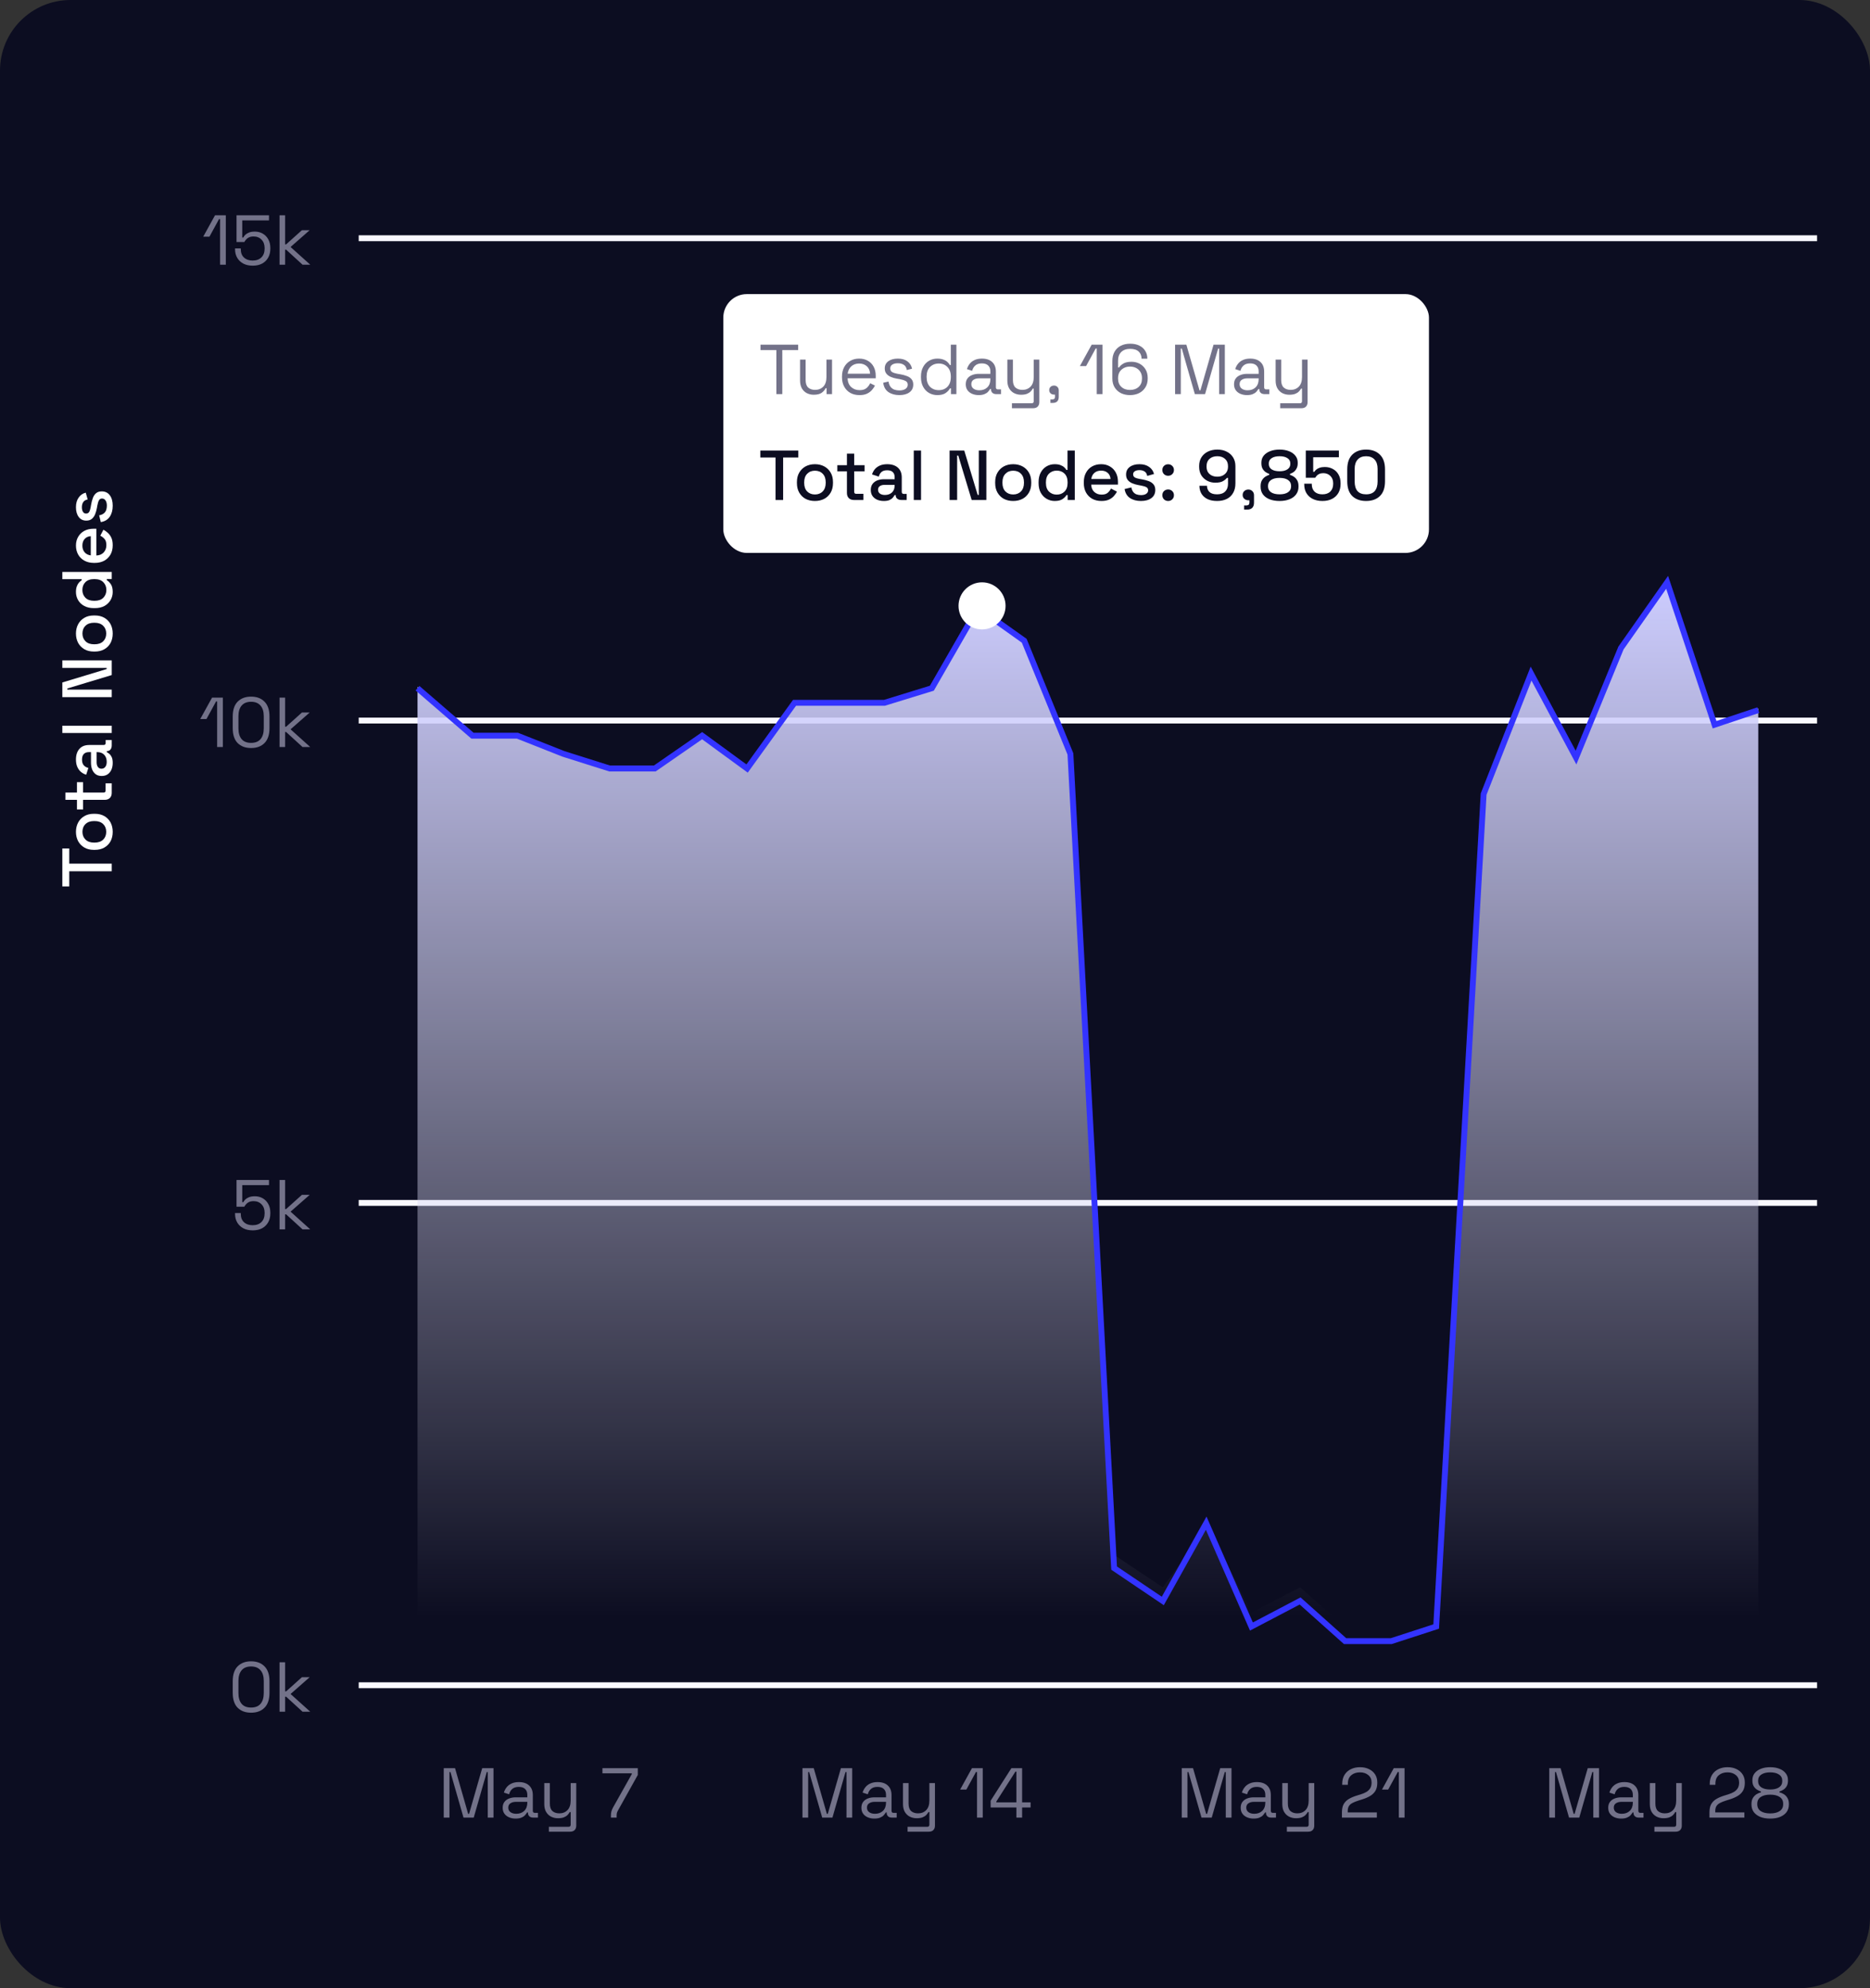 <svg width="318" height="338" viewBox="0 0 318 338" fill="none" xmlns="http://www.w3.org/2000/svg">
<rect x="0" y="0" width="318" height="338" fill="#333333" stroke="none"/>
<rect width="318" height="338" rx="12" fill="#0C0D21"/>
<path d="M37.428 45V37.248H37.248L35.616 40.236H34.56L36.564 36.6H38.4V45H37.428ZM42.983 45.168C42.367 45.168 41.835 45.052 41.387 44.82C40.939 44.58 40.591 44.252 40.343 43.836C40.095 43.412 39.971 42.924 39.971 42.372V42.228H40.943V42.336C40.943 42.968 41.127 43.452 41.495 43.788C41.863 44.124 42.351 44.292 42.959 44.292C43.599 44.292 44.099 44.112 44.459 43.752C44.819 43.392 44.999 42.9 44.999 42.276V42.168C44.999 41.568 44.823 41.092 44.471 40.74C44.127 40.38 43.679 40.2 43.127 40.2C42.807 40.2 42.543 40.252 42.335 40.356C42.127 40.452 41.963 40.576 41.843 40.728C41.723 40.872 41.623 41.012 41.543 41.148H40.223V36.6H45.743V37.476H41.195V40.38H41.363C41.451 40.22 41.571 40.064 41.723 39.912C41.883 39.76 42.095 39.632 42.359 39.528C42.623 39.424 42.951 39.372 43.343 39.372C43.831 39.372 44.271 39.484 44.663 39.708C45.063 39.932 45.379 40.252 45.611 40.668C45.851 41.084 45.971 41.58 45.971 42.156V42.288C45.971 42.856 45.851 43.356 45.611 43.788C45.371 44.22 45.027 44.56 44.579 44.808C44.131 45.048 43.599 45.168 42.983 45.168ZM47.539 45V36.6H48.487V41.544H48.655L51.343 39.132H52.663L49.411 41.988L52.759 45H51.451L48.655 42.444H48.487V45H47.539Z" fill="#737289"/>
<line x1="61" y1="40.5" x2="309" y2="40.5" stroke="#F9F8FF"/>
<path d="M36.924 127V119.248H36.744L35.112 122.236H34.056L36.06 118.6H37.896V127H36.924ZM42.696 127.168C41.743 127.168 40.983 126.888 40.416 126.328C39.855 125.76 39.575 124.912 39.575 123.784V121.816C39.575 120.696 39.855 119.852 40.416 119.284C40.983 118.716 41.743 118.432 42.696 118.432C43.656 118.432 44.416 118.716 44.975 119.284C45.544 119.852 45.828 120.696 45.828 121.816V123.784C45.828 124.912 45.544 125.76 44.975 126.328C44.416 126.888 43.656 127.168 42.696 127.168ZM42.696 126.292C43.416 126.292 43.956 126.076 44.316 125.644C44.675 125.212 44.855 124.608 44.855 123.832V121.756C44.855 120.98 44.672 120.38 44.303 119.956C43.935 119.524 43.4 119.308 42.696 119.308C41.992 119.308 41.456 119.524 41.087 119.956C40.727 120.388 40.547 120.988 40.547 121.756V123.832C40.547 124.616 40.727 125.224 41.087 125.656C41.447 126.08 41.983 126.292 42.696 126.292ZM47.539 127V118.6H48.487V123.544H48.655L51.343 121.132H52.663L49.411 123.988L52.759 127H51.451L48.655 124.444H48.487V127H47.539Z" fill="#737289"/>
<line x1="61" y1="122.5" x2="309" y2="122.5" stroke="#F9F8FF"/>
<path d="M42.983 209.168C42.367 209.168 41.835 209.052 41.387 208.82C40.939 208.58 40.591 208.252 40.343 207.836C40.095 207.412 39.971 206.924 39.971 206.372V206.228H40.943V206.336C40.943 206.968 41.127 207.452 41.495 207.788C41.863 208.124 42.351 208.292 42.959 208.292C43.599 208.292 44.099 208.112 44.459 207.752C44.819 207.392 44.999 206.9 44.999 206.276V206.168C44.999 205.568 44.823 205.092 44.471 204.74C44.127 204.38 43.679 204.2 43.127 204.2C42.807 204.2 42.543 204.252 42.335 204.356C42.127 204.452 41.963 204.576 41.843 204.728C41.723 204.872 41.623 205.012 41.543 205.148H40.223V200.6H45.743V201.476H41.195V204.38H41.363C41.451 204.22 41.571 204.064 41.723 203.912C41.883 203.76 42.095 203.632 42.359 203.528C42.623 203.424 42.951 203.372 43.343 203.372C43.831 203.372 44.271 203.484 44.663 203.708C45.063 203.932 45.379 204.252 45.611 204.668C45.851 205.084 45.971 205.58 45.971 206.156V206.288C45.971 206.856 45.851 207.356 45.611 207.788C45.371 208.22 45.027 208.56 44.579 208.808C44.131 209.048 43.599 209.168 42.983 209.168ZM47.539 209V200.6H48.487V205.544H48.655L51.343 203.132H52.663L49.411 205.988L52.759 209H51.451L48.655 206.444H48.487V209H47.539Z" fill="#737289"/>
<line x1="61" y1="204.5" x2="309" y2="204.5" stroke="#F9F8FF"/>
<path d="M42.696 291.168C41.743 291.168 40.983 290.888 40.416 290.328C39.855 289.76 39.575 288.912 39.575 287.784V285.816C39.575 284.696 39.855 283.852 40.416 283.284C40.983 282.716 41.743 282.432 42.696 282.432C43.656 282.432 44.416 282.716 44.975 283.284C45.544 283.852 45.828 284.696 45.828 285.816V287.784C45.828 288.912 45.544 289.76 44.975 290.328C44.416 290.888 43.656 291.168 42.696 291.168ZM42.696 290.292C43.416 290.292 43.956 290.076 44.316 289.644C44.675 289.212 44.855 288.608 44.855 287.832V285.756C44.855 284.98 44.672 284.38 44.303 283.956C43.935 283.524 43.4 283.308 42.696 283.308C41.992 283.308 41.456 283.524 41.087 283.956C40.727 284.388 40.547 284.988 40.547 285.756V287.832C40.547 288.616 40.727 289.224 41.087 289.656C41.447 290.08 41.983 290.292 42.696 290.292ZM47.539 291V282.6H48.487V287.544H48.655L51.343 285.132H52.663L49.411 287.988L52.759 291H51.451L48.655 288.444H48.487V291H47.539Z" fill="#737289"/>
<line x1="61" y1="286.5" x2="309" y2="286.5" stroke="#F9F8FF"/>
<path d="M75.46 309V300.6H77.38L79.612 308.364H79.768L82 300.6H83.92V309H82.948V301.26H82.78L80.56 309H78.82L76.6 301.26H76.432V309H75.46ZM87.679 309.168C87.271 309.168 86.899 309.096 86.563 308.952C86.227 308.808 85.963 308.6 85.771 308.328C85.579 308.056 85.483 307.724 85.483 307.332C85.483 306.932 85.579 306.604 85.771 306.348C85.963 306.084 86.227 305.888 86.563 305.76C86.899 305.624 87.275 305.556 87.691 305.556H89.671V305.124C89.671 304.708 89.547 304.38 89.299 304.14C89.059 303.9 88.699 303.78 88.219 303.78C87.747 303.78 87.379 303.896 87.115 304.128C86.851 304.352 86.671 304.656 86.575 305.04L85.687 304.752C85.783 304.424 85.935 304.128 86.143 303.864C86.351 303.592 86.627 303.376 86.971 303.216C87.323 303.048 87.743 302.964 88.231 302.964C88.983 302.964 89.567 303.16 89.983 303.552C90.399 303.936 90.607 304.48 90.607 305.184V307.836C90.607 308.076 90.719 308.196 90.943 308.196H91.483V309H90.655C90.391 309 90.179 308.928 90.019 308.784C89.859 308.632 89.779 308.432 89.779 308.184V308.124H89.635C89.547 308.276 89.427 308.436 89.275 308.604C89.131 308.764 88.931 308.896 88.675 309C88.419 309.112 88.087 309.168 87.679 309.168ZM87.787 308.352C88.347 308.352 88.799 308.188 89.143 307.86C89.495 307.524 89.671 307.056 89.671 306.456V306.324H87.727C87.351 306.324 87.039 306.408 86.791 306.576C86.551 306.736 86.431 306.98 86.431 307.308C86.431 307.636 86.555 307.892 86.803 308.076C87.059 308.26 87.387 308.352 87.787 308.352ZM93.337 311.4V310.56H96.697C96.929 310.56 97.045 310.44 97.045 310.2V308.064H96.877C96.797 308.232 96.673 308.4 96.505 308.568C96.345 308.728 96.133 308.86 95.869 308.964C95.605 309.06 95.273 309.108 94.873 309.108C94.449 309.108 94.057 309.016 93.697 308.832C93.345 308.648 93.065 308.376 92.857 308.016C92.657 307.656 92.557 307.216 92.557 306.696V303.132H93.505V306.624C93.505 307.2 93.649 307.62 93.937 307.884C94.233 308.148 94.629 308.28 95.125 308.28C95.685 308.28 96.145 308.096 96.505 307.728C96.865 307.36 97.045 306.812 97.045 306.084V303.132H97.993V310.368C97.993 310.688 97.901 310.94 97.717 311.124C97.541 311.308 97.281 311.4 96.937 311.4H93.337ZM103.887 309V308.7C103.887 308.42 103.911 308.184 103.959 307.992C104.007 307.8 104.099 307.572 104.235 307.308L107.439 301.608V301.476H102.447V300.6H108.459V301.752L105.111 307.752C105.015 307.92 104.947 308.072 104.907 308.208C104.875 308.344 104.859 308.516 104.859 308.724V309H103.887Z" fill="#737289"/>
<path d="M136.46 309V300.6H138.38L140.612 308.364H140.768L143 300.6H144.92V309H143.948V301.26H143.78L141.56 309H139.82L137.6 301.26H137.432V309H136.46ZM148.679 309.168C148.271 309.168 147.899 309.096 147.563 308.952C147.227 308.808 146.963 308.6 146.771 308.328C146.579 308.056 146.483 307.724 146.483 307.332C146.483 306.932 146.579 306.604 146.771 306.348C146.963 306.084 147.227 305.888 147.563 305.76C147.899 305.624 148.275 305.556 148.691 305.556H150.671V305.124C150.671 304.708 150.547 304.38 150.299 304.14C150.059 303.9 149.699 303.78 149.219 303.78C148.747 303.78 148.379 303.896 148.115 304.128C147.851 304.352 147.671 304.656 147.575 305.04L146.687 304.752C146.783 304.424 146.935 304.128 147.143 303.864C147.351 303.592 147.627 303.376 147.971 303.216C148.323 303.048 148.743 302.964 149.231 302.964C149.983 302.964 150.567 303.16 150.983 303.552C151.399 303.936 151.607 304.48 151.607 305.184V307.836C151.607 308.076 151.719 308.196 151.943 308.196H152.483V309H151.655C151.391 309 151.179 308.928 151.019 308.784C150.859 308.632 150.779 308.432 150.779 308.184V308.124H150.635C150.547 308.276 150.427 308.436 150.275 308.604C150.131 308.764 149.931 308.896 149.675 309C149.419 309.112 149.087 309.168 148.679 309.168ZM148.787 308.352C149.347 308.352 149.799 308.188 150.143 307.86C150.495 307.524 150.671 307.056 150.671 306.456V306.324H148.727C148.351 306.324 148.039 306.408 147.791 306.576C147.551 306.736 147.431 306.98 147.431 307.308C147.431 307.636 147.555 307.892 147.803 308.076C148.059 308.26 148.387 308.352 148.787 308.352ZM154.337 311.4V310.56H157.697C157.929 310.56 158.045 310.44 158.045 310.2V308.064H157.877C157.797 308.232 157.673 308.4 157.505 308.568C157.345 308.728 157.133 308.86 156.869 308.964C156.605 309.06 156.273 309.108 155.873 309.108C155.449 309.108 155.057 309.016 154.697 308.832C154.345 308.648 154.065 308.376 153.857 308.016C153.657 307.656 153.557 307.216 153.557 306.696V303.132H154.505V306.624C154.505 307.2 154.649 307.62 154.937 307.884C155.233 308.148 155.629 308.28 156.125 308.28C156.685 308.28 157.145 308.096 157.505 307.728C157.865 307.36 158.045 306.812 158.045 306.084V303.132H158.993V310.368C158.993 310.688 158.901 310.94 158.717 311.124C158.541 311.308 158.281 311.4 157.937 311.4H154.337ZM166.146 309V301.248H165.967L164.335 304.236H163.279L165.283 300.6H167.119V309H166.146ZM172.842 309V307.284H168.462V306.132L171.99 300.6H173.814V306.408H175.254V307.284H173.814V309H172.842ZM169.434 306.408H172.842V301.188H172.674L169.434 306.264V306.408Z" fill="#737289"/>
<path d="M200.96 309V300.6H202.88L205.112 308.364H205.268L207.5 300.6H209.42V309H208.448V301.26H208.28L206.06 309H204.32L202.1 301.26H201.932V309H200.96ZM213.179 309.168C212.771 309.168 212.399 309.096 212.063 308.952C211.727 308.808 211.463 308.6 211.271 308.328C211.079 308.056 210.983 307.724 210.983 307.332C210.983 306.932 211.079 306.604 211.271 306.348C211.463 306.084 211.727 305.888 212.063 305.76C212.399 305.624 212.775 305.556 213.191 305.556H215.171V305.124C215.171 304.708 215.047 304.38 214.799 304.14C214.559 303.9 214.199 303.78 213.719 303.78C213.247 303.78 212.879 303.896 212.615 304.128C212.351 304.352 212.171 304.656 212.075 305.04L211.187 304.752C211.283 304.424 211.435 304.128 211.643 303.864C211.851 303.592 212.127 303.376 212.471 303.216C212.823 303.048 213.243 302.964 213.731 302.964C214.483 302.964 215.067 303.16 215.483 303.552C215.899 303.936 216.107 304.48 216.107 305.184V307.836C216.107 308.076 216.219 308.196 216.443 308.196H216.983V309H216.155C215.891 309 215.679 308.928 215.519 308.784C215.359 308.632 215.279 308.432 215.279 308.184V308.124H215.135C215.047 308.276 214.927 308.436 214.775 308.604C214.631 308.764 214.431 308.896 214.175 309C213.919 309.112 213.587 309.168 213.179 309.168ZM213.287 308.352C213.847 308.352 214.299 308.188 214.643 307.86C214.995 307.524 215.171 307.056 215.171 306.456V306.324H213.227C212.851 306.324 212.539 306.408 212.291 306.576C212.051 306.736 211.931 306.98 211.931 307.308C211.931 307.636 212.055 307.892 212.303 308.076C212.559 308.26 212.887 308.352 213.287 308.352ZM218.837 311.4V310.56H222.197C222.429 310.56 222.545 310.44 222.545 310.2V308.064H222.377C222.297 308.232 222.173 308.4 222.005 308.568C221.845 308.728 221.633 308.86 221.369 308.964C221.105 309.06 220.773 309.108 220.373 309.108C219.949 309.108 219.557 309.016 219.197 308.832C218.845 308.648 218.565 308.376 218.357 308.016C218.157 307.656 218.057 307.216 218.057 306.696V303.132H219.005V306.624C219.005 307.2 219.149 307.62 219.437 307.884C219.733 308.148 220.129 308.28 220.625 308.28C221.185 308.28 221.645 308.096 222.005 307.728C222.365 307.36 222.545 306.812 222.545 306.084V303.132H223.493V310.368C223.493 310.688 223.401 310.94 223.217 311.124C223.041 311.308 222.781 311.4 222.437 311.4H218.837ZM228.199 309V308.124C228.199 307.524 228.303 307.044 228.511 306.684C228.727 306.324 229.023 306.036 229.399 305.82C229.783 305.596 230.239 305.404 230.767 305.244L231.427 305.04C231.787 304.928 232.103 304.792 232.375 304.632C232.647 304.464 232.859 304.256 233.011 304.008C233.163 303.752 233.239 303.44 233.239 303.072V303.024C233.239 302.496 233.055 302.08 232.687 301.776C232.319 301.464 231.847 301.308 231.271 301.308C230.663 301.308 230.167 301.472 229.783 301.8C229.399 302.12 229.207 302.608 229.207 303.264V303.432H228.247V303.276C228.247 302.668 228.379 302.152 228.643 301.728C228.907 301.304 229.267 300.984 229.723 300.768C230.179 300.544 230.695 300.432 231.271 300.432C231.847 300.432 232.355 300.54 232.795 300.756C233.243 300.972 233.591 301.272 233.839 301.656C234.087 302.04 234.211 302.488 234.211 303V303.108C234.211 303.652 234.103 304.104 233.887 304.464C233.671 304.816 233.371 305.104 232.987 305.328C232.611 305.552 232.167 305.744 231.655 305.904L231.007 306.108C230.599 306.236 230.259 306.372 229.987 306.516C229.723 306.652 229.523 306.828 229.387 307.044C229.251 307.26 229.183 307.552 229.183 307.92V308.124H234.139V309H228.199ZM237.877 309V301.248H237.697L236.065 304.236H235.009L237.013 300.6H238.849V309H237.877Z" fill="#737289"/>
<path d="M263.46 309V300.6H265.38L267.612 308.364H267.768L270 300.6H271.92V309H270.948V301.26H270.78L268.56 309H266.82L264.6 301.26H264.432V309H263.46ZM275.679 309.168C275.271 309.168 274.899 309.096 274.563 308.952C274.227 308.808 273.963 308.6 273.771 308.328C273.579 308.056 273.483 307.724 273.483 307.332C273.483 306.932 273.579 306.604 273.771 306.348C273.963 306.084 274.227 305.888 274.563 305.76C274.899 305.624 275.275 305.556 275.691 305.556H277.671V305.124C277.671 304.708 277.547 304.38 277.299 304.14C277.059 303.9 276.699 303.78 276.219 303.78C275.747 303.78 275.379 303.896 275.115 304.128C274.851 304.352 274.671 304.656 274.575 305.04L273.687 304.752C273.783 304.424 273.935 304.128 274.143 303.864C274.351 303.592 274.627 303.376 274.971 303.216C275.323 303.048 275.743 302.964 276.231 302.964C276.983 302.964 277.567 303.16 277.983 303.552C278.399 303.936 278.607 304.48 278.607 305.184V307.836C278.607 308.076 278.719 308.196 278.943 308.196H279.483V309H278.655C278.391 309 278.179 308.928 278.019 308.784C277.859 308.632 277.779 308.432 277.779 308.184V308.124H277.635C277.547 308.276 277.427 308.436 277.275 308.604C277.131 308.764 276.931 308.896 276.675 309C276.419 309.112 276.087 309.168 275.679 309.168ZM275.787 308.352C276.347 308.352 276.799 308.188 277.143 307.86C277.495 307.524 277.671 307.056 277.671 306.456V306.324H275.727C275.351 306.324 275.039 306.408 274.791 306.576C274.551 306.736 274.431 306.98 274.431 307.308C274.431 307.636 274.555 307.892 274.803 308.076C275.059 308.26 275.387 308.352 275.787 308.352ZM281.337 311.4V310.56H284.697C284.929 310.56 285.045 310.44 285.045 310.2V308.064H284.877C284.797 308.232 284.673 308.4 284.505 308.568C284.345 308.728 284.133 308.86 283.869 308.964C283.605 309.06 283.273 309.108 282.873 309.108C282.449 309.108 282.057 309.016 281.697 308.832C281.345 308.648 281.065 308.376 280.857 308.016C280.657 307.656 280.557 307.216 280.557 306.696V303.132H281.505V306.624C281.505 307.2 281.649 307.62 281.937 307.884C282.233 308.148 282.629 308.28 283.125 308.28C283.685 308.28 284.145 308.096 284.505 307.728C284.865 307.36 285.045 306.812 285.045 306.084V303.132H285.993V310.368C285.993 310.688 285.901 310.94 285.717 311.124C285.541 311.308 285.281 311.4 284.937 311.4H281.337ZM290.699 309V308.124C290.699 307.524 290.803 307.044 291.011 306.684C291.227 306.324 291.523 306.036 291.899 305.82C292.283 305.596 292.739 305.404 293.267 305.244L293.927 305.04C294.287 304.928 294.603 304.792 294.875 304.632C295.147 304.464 295.359 304.256 295.511 304.008C295.663 303.752 295.739 303.44 295.739 303.072V303.024C295.739 302.496 295.555 302.08 295.187 301.776C294.819 301.464 294.347 301.308 293.771 301.308C293.163 301.308 292.667 301.472 292.283 301.8C291.899 302.12 291.707 302.608 291.707 303.264V303.432H290.747V303.276C290.747 302.668 290.879 302.152 291.143 301.728C291.407 301.304 291.767 300.984 292.223 300.768C292.679 300.544 293.195 300.432 293.771 300.432C294.347 300.432 294.855 300.54 295.295 300.756C295.743 300.972 296.091 301.272 296.339 301.656C296.587 302.04 296.711 302.488 296.711 303V303.108C296.711 303.652 296.603 304.104 296.387 304.464C296.171 304.816 295.871 305.104 295.487 305.328C295.111 305.552 294.667 305.744 294.155 305.904L293.507 306.108C293.099 306.236 292.759 306.372 292.487 306.516C292.223 306.652 292.023 306.828 291.887 307.044C291.751 307.26 291.683 307.552 291.683 307.92V308.124H296.639V309H290.699ZM301.025 309.168C300.377 309.168 299.813 309.072 299.333 308.88C298.861 308.68 298.493 308.404 298.229 308.052C297.973 307.692 297.845 307.272 297.845 306.792V306.66C297.845 306.244 297.933 305.9 298.109 305.628C298.285 305.356 298.497 305.148 298.745 305.004C299.001 304.852 299.237 304.756 299.453 304.716V304.56C299.237 304.496 299.013 304.392 298.781 304.248C298.557 304.104 298.369 303.908 298.217 303.66C298.073 303.412 298.001 303.108 298.001 302.748V302.616C298.001 302.16 298.129 301.772 298.385 301.452C298.649 301.124 299.009 300.872 299.465 300.696C299.921 300.52 300.441 300.432 301.025 300.432C301.617 300.432 302.137 300.52 302.585 300.696C303.041 300.872 303.397 301.124 303.653 301.452C303.917 301.772 304.049 302.16 304.049 302.616V302.748C304.049 303.108 303.977 303.412 303.833 303.66C303.689 303.908 303.505 304.104 303.281 304.248C303.057 304.392 302.833 304.496 302.609 304.56V304.716C302.833 304.756 303.069 304.852 303.317 305.004C303.565 305.148 303.773 305.356 303.941 305.628C304.117 305.9 304.205 306.244 304.205 306.66V306.792C304.205 307.272 304.077 307.692 303.821 308.052C303.565 308.404 303.197 308.68 302.717 308.88C302.245 309.072 301.681 309.168 301.025 309.168ZM301.025 308.292C301.705 308.292 302.241 308.16 302.633 307.896C303.033 307.632 303.233 307.248 303.233 306.744V306.648C303.233 306.144 303.037 305.76 302.645 305.496C302.253 305.232 301.713 305.1 301.025 305.1C300.345 305.1 299.809 305.232 299.417 305.496C299.025 305.76 298.829 306.144 298.829 306.648V306.744C298.829 307.248 299.025 307.632 299.417 307.896C299.817 308.16 300.353 308.292 301.025 308.292ZM301.025 304.224C301.665 304.224 302.165 304.104 302.525 303.864C302.893 303.616 303.077 303.268 303.077 302.82V302.724C303.077 302.268 302.893 301.92 302.525 301.68C302.157 301.432 301.657 301.308 301.025 301.308C300.393 301.308 299.893 301.432 299.525 301.68C299.157 301.92 298.973 302.268 298.973 302.724V302.82C298.973 303.268 299.157 303.616 299.525 303.864C299.893 304.104 300.393 304.224 301.025 304.224Z" fill="#737289"/>
<path d="M19 148.12H11.776V150.7H10.6V144.244H11.776V146.824H19V148.12ZM19.168 141.421C19.168 142.013 19.048 142.541 18.808 143.005C18.56 143.461 18.208 143.821 17.752 144.085C17.296 144.349 16.756 144.481 16.132 144.481H15.952C15.328 144.481 14.792 144.349 14.344 144.085C13.888 143.821 13.536 143.461 13.288 143.005C13.04 142.541 12.916 142.013 12.916 141.421C12.916 140.829 13.04 140.301 13.288 139.837C13.536 139.373 13.888 139.009 14.344 138.745C14.792 138.481 15.328 138.349 15.952 138.349H16.132C16.756 138.349 17.296 138.481 17.752 138.745C18.208 139.009 18.56 139.373 18.808 139.837C19.048 140.301 19.168 140.829 19.168 141.421ZM18.064 141.421C18.064 140.877 17.892 140.437 17.548 140.101C17.196 139.757 16.712 139.585 16.096 139.585H15.988C15.372 139.585 14.892 139.753 14.548 140.089C14.196 140.425 14.02 140.869 14.02 141.421C14.02 141.957 14.196 142.397 14.548 142.741C14.892 143.077 15.372 143.245 15.988 143.245H16.096C16.712 143.245 17.196 143.077 17.548 142.741C17.892 142.397 18.064 141.957 18.064 141.421ZM19 134.802C19 135.162 18.892 135.45 18.676 135.666C18.46 135.874 18.172 135.978 17.812 135.978H14.128L14.128 137.61H13.084V135.978H11.128V134.742H13.084V132.978H14.128V134.742H17.596C17.836 134.742 17.956 134.63 17.956 134.406V133.17H19V134.802ZM19.168 129.701C19.168 130.125 19.096 130.505 18.952 130.841C18.808 131.169 18.596 131.433 18.316 131.633C18.036 131.825 17.696 131.921 17.296 131.921C16.888 131.921 16.552 131.825 16.288 131.633C16.016 131.433 15.812 131.165 15.676 130.829C15.54 130.485 15.472 130.097 15.472 129.665V127.865H15.088C14.744 127.865 14.468 127.969 14.26 128.177C14.052 128.385 13.948 128.705 13.948 129.137C13.948 129.561 14.048 129.885 14.248 130.109C14.448 130.333 14.708 130.481 15.028 130.553L14.656 131.705C14.336 131.609 14.048 131.457 13.792 131.249C13.528 131.033 13.316 130.749 13.156 130.397C12.996 130.045 12.916 129.621 12.916 129.125C12.916 128.357 13.112 127.753 13.504 127.313C13.896 126.873 14.452 126.653 15.172 126.653H17.608C17.848 126.653 17.968 126.541 17.968 126.317V125.813H19V126.737C19 127.017 18.928 127.245 18.784 127.421C18.64 127.597 18.444 127.685 18.196 127.685H18.16V127.865C18.28 127.929 18.42 128.025 18.58 128.153C18.74 128.281 18.88 128.469 19 128.717C19.112 128.965 19.168 129.293 19.168 129.701ZM18.148 129.521C18.148 129.025 18.008 128.625 17.728 128.321C17.44 128.017 17.048 127.865 16.552 127.865H16.432V129.593C16.432 129.921 16.504 130.185 16.648 130.385C16.784 130.585 16.988 130.685 17.26 130.685C17.532 130.685 17.748 130.581 17.908 130.373C18.068 130.165 18.148 129.881 18.148 129.521ZM19 124.611H10.6V123.375H19V124.611ZM19 118.519H10.6V116.023L18.136 113.743V113.551H10.6V112.267H19V114.763L11.452 117.043V117.235H19V118.519ZM19.168 107.707C19.168 108.299 19.048 108.827 18.808 109.291C18.56 109.747 18.208 110.107 17.752 110.371C17.296 110.635 16.756 110.767 16.132 110.767H15.952C15.328 110.767 14.792 110.635 14.344 110.371C13.888 110.107 13.536 109.747 13.288 109.291C13.04 108.827 12.916 108.299 12.916 107.707C12.916 107.115 13.04 106.587 13.288 106.123C13.536 105.659 13.888 105.295 14.344 105.031C14.792 104.767 15.328 104.635 15.952 104.635H16.132C16.756 104.635 17.296 104.767 17.752 105.031C18.208 105.295 18.56 105.659 18.808 106.123C19.048 106.587 19.168 107.115 19.168 107.707ZM18.064 107.707C18.064 107.163 17.892 106.723 17.548 106.387C17.196 106.043 16.712 105.871 16.096 105.871H15.988C15.372 105.871 14.892 106.039 14.548 106.375C14.196 106.711 14.02 107.155 14.02 107.707C14.02 108.243 14.196 108.683 14.548 109.027C14.892 109.363 15.372 109.531 15.988 109.531H16.096C16.712 109.531 17.196 109.363 17.548 109.027C17.892 108.683 18.064 108.243 18.064 107.707ZM19.168 100.648C19.168 101.136 19.048 101.588 18.808 102.004C18.568 102.42 18.224 102.756 17.776 103.012C17.32 103.26 16.772 103.384 16.132 103.384H15.952C15.32 103.384 14.776 103.26 14.32 103.012C13.864 102.764 13.516 102.432 13.276 102.016C13.036 101.6 12.916 101.144 12.916 100.648C12.916 100.264 12.964 99.944 13.06 99.688C13.156 99.424 13.28 99.208 13.432 99.04C13.576 98.872 13.728 98.744 13.888 98.656V98.464H10.6V97.228H19V98.44H18.16V98.632C18.416 98.784 18.648 99.016 18.856 99.328C19.064 99.632 19.168 100.072 19.168 100.648ZM18.088 100.3C18.088 99.764 17.916 99.324 17.572 98.98C17.228 98.628 16.736 98.452 16.096 98.452H15.988C15.356 98.452 14.868 98.624 14.524 98.968C14.18 99.312 14.008 99.756 14.008 100.3C14.008 100.828 14.18 101.268 14.524 101.62C14.868 101.964 15.356 102.136 15.988 102.136H16.096C16.736 102.136 17.228 101.964 17.572 101.62C17.916 101.268 18.088 100.828 18.088 100.3ZM19.168 92.696C19.168 93.296 19.044 93.82 18.796 94.268C18.54 94.716 18.184 95.068 17.728 95.324C17.264 95.572 16.728 95.696 16.12 95.696H15.976C15.36 95.696 14.824 95.572 14.368 95.324C13.904 95.076 13.548 94.732 13.3 94.292C13.044 93.844 12.916 93.328 12.916 92.744C12.916 92.176 13.044 91.68 13.3 91.256C13.548 90.824 13.896 90.488 14.344 90.248C14.792 90.008 15.316 89.888 15.916 89.888H16.384V94.436C16.904 94.42 17.32 94.248 17.632 93.92C17.936 93.584 18.088 93.168 18.088 92.672C18.088 92.208 17.984 91.86 17.776 91.628C17.568 91.388 17.328 91.204 17.056 91.076L17.584 90.056C17.808 90.168 18.044 90.332 18.292 90.548C18.54 90.756 18.748 91.032 18.916 91.376C19.084 91.72 19.168 92.16 19.168 92.696ZM15.436 94.424V91.148C14.988 91.18 14.64 91.34 14.392 91.628C14.136 91.916 14.008 92.292 14.008 92.756C14.008 93.22 14.136 93.6 14.392 93.896C14.64 94.184 14.988 94.36 15.436 94.424ZM19.168 85.977C19.168 86.728 19 87.353 18.664 87.849C18.328 88.344 17.82 88.648 17.14 88.76L16.864 87.609C17.192 87.544 17.452 87.436 17.644 87.284C17.836 87.132 17.972 86.945 18.052 86.721C18.132 86.489 18.172 86.24 18.172 85.977C18.172 85.585 18.096 85.284 17.944 85.076C17.792 84.861 17.596 84.752 17.356 84.752C17.116 84.752 16.94 84.853 16.828 85.052C16.716 85.252 16.624 85.549 16.552 85.941L16.48 86.349C16.408 86.749 16.304 87.112 16.168 87.441C16.032 87.769 15.844 88.028 15.604 88.221C15.364 88.412 15.056 88.508 14.68 88.508C14.12 88.508 13.688 88.3 13.384 87.885C13.072 87.469 12.916 86.916 12.916 86.228C12.916 85.564 13.068 85.02 13.372 84.597C13.668 84.165 14.072 83.885 14.584 83.757L14.908 84.909C14.548 84.981 14.296 85.132 14.152 85.365C14 85.597 13.924 85.885 13.924 86.228C13.924 86.564 13.988 86.829 14.116 87.02C14.236 87.213 14.408 87.308 14.632 87.308C14.872 87.308 15.048 87.216 15.16 87.032C15.272 86.841 15.356 86.585 15.412 86.264L15.484 85.844C15.556 85.421 15.656 85.032 15.784 84.68C15.912 84.329 16.096 84.052 16.336 83.853C16.576 83.644 16.896 83.54 17.296 83.54C17.888 83.54 18.348 83.76 18.676 84.201C19.004 84.641 19.168 85.233 19.168 85.977Z" fill="white"/>
<path d="M80.341 124.72L71 116.759V287H299V120.433L291.57 122.883L283.503 99L275.648 110.023L268.006 128.394L260.363 114.309L252.296 134.518L244.229 274.14L236.587 276.59H228.732L221.089 269.853L212.81 274.14L205.422 259.421L197.737 269.853L189.458 264.342L182.028 127.782L174.173 108.798L166.318 103.287L158.464 116.759L150.397 119.208H143.179H135.112L127.045 130.231L119.402 124.72L111.335 130.231H103.693L95.838 127.782L87.983 124.72H80.341Z" fill="url(#paint0_linear_1375_157495)"/>
<path d="M71 117L80.341 125.069H87.983L95.838 128.172L103.693 130.655H111.335L119.402 125.069L127.045 130.655L135.112 119.483H143.179H150.397L158.464 117L166.318 103.345L174.173 108.931L182.028 128.172L189.458 266.586L197.737 272.172L205.118 258.951L212.81 276.517L221.089 272.172L228.732 279H236.587L244.229 276.517L252.296 135L260.363 114.517L268.006 128.793L275.648 110.172L283.503 99L291.57 123.207L299 120.724" stroke="#3333FF"/>
<circle cx="167" cy="103" r="3.5" fill="white" stroke="white"/>
<rect x="123" y="50" width="120" height="44" rx="4" fill="white"/>
<path d="M132.024 67V59.512H129.324V58.6H135.732V59.512H133.032V67H132.024ZM138.369 67.108C137.945 67.108 137.553 67.016 137.193 66.832C136.841 66.648 136.561 66.376 136.353 66.016C136.153 65.648 136.053 65.204 136.053 64.684V61.132H137.001V64.612C137.001 65.196 137.145 65.62 137.433 65.884C137.729 66.148 138.125 66.28 138.621 66.28C139.181 66.28 139.641 66.096 140.001 65.728C140.361 65.36 140.541 64.812 140.541 64.084V61.132H141.489V67H140.565V66.004H140.397C140.269 66.284 140.049 66.54 139.737 66.772C139.425 66.996 138.969 67.108 138.369 67.108ZM146.161 67.168C145.569 67.168 145.049 67.044 144.601 66.796C144.153 66.54 143.805 66.184 143.557 65.728C143.309 65.272 143.185 64.744 143.185 64.144V64C143.185 63.392 143.309 62.86 143.557 62.404C143.805 61.948 144.149 61.596 144.589 61.348C145.029 61.092 145.533 60.964 146.101 60.964C146.653 60.964 147.141 61.084 147.565 61.324C147.989 61.556 148.321 61.892 148.561 62.332C148.801 62.772 148.921 63.288 148.921 63.88V64.312H144.133C144.157 64.944 144.361 65.44 144.745 65.8C145.129 66.152 145.609 66.328 146.185 66.328C146.689 66.328 147.077 66.212 147.349 65.98C147.621 65.748 147.829 65.472 147.973 65.152L148.789 65.548C148.669 65.796 148.501 66.044 148.285 66.292C148.077 66.54 147.801 66.748 147.457 66.916C147.121 67.084 146.689 67.168 146.161 67.168ZM144.145 63.532H147.961C147.929 62.988 147.741 62.564 147.397 62.26C147.061 61.956 146.629 61.804 146.101 61.804C145.565 61.804 145.125 61.956 144.781 62.26C144.437 62.564 144.225 62.988 144.145 63.532ZM152.938 67.168C152.21 67.168 151.594 67 151.09 66.664C150.594 66.328 150.294 65.796 150.19 65.068L151.09 64.864C151.154 65.248 151.274 65.552 151.45 65.776C151.626 65.992 151.842 66.148 152.098 66.244C152.362 66.332 152.642 66.376 152.938 66.376C153.378 66.376 153.726 66.288 153.982 66.112C154.238 65.936 154.366 65.7 154.366 65.404C154.366 65.1 154.242 64.888 153.994 64.768C153.754 64.64 153.422 64.536 152.998 64.456L152.506 64.372C152.13 64.308 151.786 64.208 151.474 64.072C151.162 63.936 150.914 63.752 150.73 63.52C150.546 63.288 150.454 62.996 150.454 62.644C150.454 62.116 150.658 61.704 151.066 61.408C151.474 61.112 152.014 60.964 152.686 60.964C153.35 60.964 153.886 61.116 154.294 61.42C154.71 61.716 154.978 62.136 155.098 62.68L154.21 62.908C154.138 62.484 153.966 62.188 153.694 62.02C153.422 61.844 153.086 61.756 152.686 61.756C152.286 61.756 151.97 61.832 151.738 61.984C151.506 62.128 151.39 62.344 151.39 62.632C151.39 62.912 151.498 63.12 151.714 63.256C151.938 63.384 152.234 63.48 152.602 63.544L153.094 63.628C153.51 63.7 153.882 63.8 154.21 63.928C154.546 64.048 154.81 64.224 155.002 64.456C155.202 64.688 155.302 64.992 155.302 65.368C155.302 65.944 155.086 66.388 154.654 66.7C154.23 67.012 153.658 67.168 152.938 67.168ZM159.386 67.168C158.882 67.168 158.418 67.048 157.994 66.808C157.57 66.568 157.234 66.22 156.986 65.764C156.738 65.308 156.614 64.768 156.614 64.144V63.988C156.614 63.364 156.738 62.828 156.986 62.38C157.234 61.924 157.566 61.576 157.982 61.336C158.406 61.088 158.874 60.964 159.386 60.964C159.794 60.964 160.138 61.02 160.418 61.132C160.706 61.236 160.938 61.372 161.114 61.54C161.29 61.7 161.426 61.872 161.522 62.056H161.69V58.6H162.638V67H161.714V66.028H161.546C161.386 66.324 161.138 66.588 160.802 66.82C160.466 67.052 159.994 67.168 159.386 67.168ZM159.638 66.328C160.246 66.328 160.738 66.136 161.114 65.752C161.498 65.36 161.69 64.816 161.69 64.12V64.012C161.69 63.316 161.498 62.776 161.114 62.392C160.738 62 160.246 61.804 159.638 61.804C159.038 61.804 158.542 62 158.15 62.392C157.766 62.776 157.574 63.316 157.574 64.012V64.12C157.574 64.816 157.766 65.36 158.15 65.752C158.542 66.136 159.038 66.328 159.638 66.328ZM166.425 67.168C166.017 67.168 165.645 67.096 165.309 66.952C164.973 66.808 164.709 66.6 164.517 66.328C164.325 66.056 164.229 65.724 164.229 65.332C164.229 64.932 164.325 64.604 164.517 64.348C164.709 64.084 164.973 63.888 165.309 63.76C165.645 63.624 166.021 63.556 166.437 63.556H168.417V63.124C168.417 62.708 168.293 62.38 168.045 62.14C167.805 61.9 167.445 61.78 166.965 61.78C166.493 61.78 166.125 61.896 165.861 62.128C165.597 62.352 165.417 62.656 165.321 63.04L164.433 62.752C164.529 62.424 164.681 62.128 164.889 61.864C165.097 61.592 165.373 61.376 165.717 61.216C166.069 61.048 166.489 60.964 166.977 60.964C167.729 60.964 168.313 61.16 168.729 61.552C169.145 61.936 169.353 62.48 169.353 63.184V65.836C169.353 66.076 169.465 66.196 169.689 66.196H170.229V67H169.401C169.137 67 168.925 66.928 168.765 66.784C168.605 66.632 168.525 66.432 168.525 66.184V66.124H168.381C168.293 66.276 168.173 66.436 168.021 66.604C167.877 66.764 167.677 66.896 167.421 67C167.165 67.112 166.833 67.168 166.425 67.168ZM166.533 66.352C167.093 66.352 167.545 66.188 167.889 65.86C168.241 65.524 168.417 65.056 168.417 64.456V64.324H166.473C166.097 64.324 165.785 64.408 165.537 64.576C165.297 64.736 165.177 64.98 165.177 65.308C165.177 65.636 165.301 65.892 165.549 66.076C165.805 66.26 166.133 66.352 166.533 66.352ZM172.083 69.4V68.56H175.443C175.675 68.56 175.791 68.44 175.791 68.2V66.064H175.623C175.543 66.232 175.419 66.4 175.251 66.568C175.091 66.728 174.879 66.86 174.615 66.964C174.351 67.06 174.019 67.108 173.619 67.108C173.195 67.108 172.803 67.016 172.443 66.832C172.091 66.648 171.811 66.376 171.603 66.016C171.403 65.656 171.303 65.216 171.303 64.696V61.132H172.251V64.624C172.251 65.2 172.395 65.62 172.683 65.884C172.979 66.148 173.375 66.28 173.871 66.28C174.431 66.28 174.891 66.096 175.251 65.728C175.611 65.36 175.791 64.812 175.791 64.084V61.132H176.739V68.368C176.739 68.688 176.647 68.94 176.463 69.124C176.287 69.308 176.027 69.4 175.683 69.4H172.083ZM178.627 68.5V67.9H178.975C179.263 67.9 179.407 67.756 179.407 67.468V67.084H179.239C179.007 67.084 178.811 67.012 178.651 66.868C178.499 66.724 178.423 66.544 178.423 66.328C178.423 66.096 178.499 65.908 178.651 65.764C178.811 65.62 179.007 65.548 179.239 65.548C179.471 65.548 179.663 65.624 179.815 65.776C179.967 65.928 180.043 66.12 180.043 66.352V67.468C180.043 68.156 179.699 68.5 179.011 68.5H178.627ZM186.506 67V59.248H186.326L184.694 62.236H183.638L185.642 58.6H187.478V67H186.506ZM192.158 67.168C191.582 67.168 191.066 67.056 190.61 66.832C190.162 66.6 189.806 66.272 189.542 65.848C189.286 65.424 189.158 64.92 189.158 64.336V61.408C189.158 60.776 189.282 60.24 189.53 59.8C189.778 59.36 190.126 59.024 190.574 58.792C191.03 58.552 191.57 58.432 192.194 58.432C192.81 58.432 193.334 58.544 193.766 58.768C194.206 58.984 194.538 59.284 194.762 59.668C194.994 60.044 195.11 60.48 195.11 60.976H194.126C194.126 60.48 193.966 60.08 193.646 59.776C193.326 59.464 192.842 59.308 192.194 59.308C191.538 59.308 191.03 59.488 190.67 59.848C190.31 60.2 190.13 60.688 190.13 61.312V62.476H190.298C190.442 62.236 190.682 62.016 191.018 61.816C191.354 61.608 191.822 61.504 192.422 61.504C192.926 61.504 193.386 61.616 193.802 61.84C194.218 62.064 194.55 62.38 194.798 62.788C195.046 63.196 195.17 63.68 195.17 64.24V64.384C195.17 64.952 195.038 65.444 194.773 65.86C194.518 66.276 194.162 66.6 193.706 66.832C193.25 67.056 192.734 67.168 192.158 67.168ZM192.158 66.292C192.766 66.292 193.258 66.12 193.634 65.776C194.01 65.432 194.198 64.964 194.198 64.372V64.276C194.198 63.876 194.11 63.532 193.934 63.244C193.766 62.956 193.53 62.732 193.226 62.572C192.922 62.404 192.566 62.32 192.158 62.32C191.758 62.32 191.406 62.404 191.102 62.572C190.798 62.732 190.558 62.956 190.382 63.244C190.214 63.532 190.13 63.876 190.13 64.276V64.372C190.13 64.964 190.318 65.432 190.694 65.776C191.07 66.12 191.558 66.292 192.158 66.292ZM199.827 67V58.6H201.747L203.979 66.364H204.135L206.367 58.6H208.287V67H207.315V59.26H207.147L204.927 67H203.187L200.967 59.26H200.799V67H199.827ZM212.046 67.168C211.638 67.168 211.266 67.096 210.93 66.952C210.594 66.808 210.33 66.6 210.138 66.328C209.946 66.056 209.85 65.724 209.85 65.332C209.85 64.932 209.946 64.604 210.138 64.348C210.33 64.084 210.594 63.888 210.93 63.76C211.266 63.624 211.642 63.556 212.058 63.556H214.038V63.124C214.038 62.708 213.914 62.38 213.666 62.14C213.426 61.9 213.066 61.78 212.586 61.78C212.114 61.78 211.746 61.896 211.482 62.128C211.218 62.352 211.038 62.656 210.942 63.04L210.054 62.752C210.15 62.424 210.302 62.128 210.51 61.864C210.718 61.592 210.994 61.376 211.338 61.216C211.69 61.048 212.11 60.964 212.598 60.964C213.35 60.964 213.934 61.16 214.35 61.552C214.766 61.936 214.974 62.48 214.974 63.184V65.836C214.974 66.076 215.086 66.196 215.31 66.196H215.85V67H215.022C214.758 67 214.546 66.928 214.386 66.784C214.226 66.632 214.146 66.432 214.146 66.184V66.124H214.002C213.914 66.276 213.794 66.436 213.642 66.604C213.498 66.764 213.298 66.896 213.042 67C212.786 67.112 212.454 67.168 212.046 67.168ZM212.154 66.352C212.714 66.352 213.166 66.188 213.51 65.86C213.862 65.524 214.038 65.056 214.038 64.456V64.324H212.094C211.718 64.324 211.406 64.408 211.158 64.576C210.918 64.736 210.798 64.98 210.798 65.308C210.798 65.636 210.922 65.892 211.17 66.076C211.426 66.26 211.754 66.352 212.154 66.352ZM217.704 69.4V68.56H221.064C221.296 68.56 221.412 68.44 221.412 68.2V66.064H221.244C221.164 66.232 221.04 66.4 220.872 66.568C220.712 66.728 220.5 66.86 220.236 66.964C219.972 67.06 219.64 67.108 219.24 67.108C218.816 67.108 218.424 67.016 218.064 66.832C217.712 66.648 217.432 66.376 217.224 66.016C217.024 65.656 216.924 65.216 216.924 64.696V61.132H217.872V64.624C217.872 65.2 218.016 65.62 218.304 65.884C218.6 66.148 218.996 66.28 219.492 66.28C220.052 66.28 220.512 66.096 220.872 65.728C221.232 65.36 221.412 64.812 221.412 64.084V61.132H222.36V68.368C222.36 68.688 222.268 68.94 222.084 69.124C221.908 69.308 221.648 69.4 221.304 69.4H217.704Z" fill="#737289"/>
<path d="M131.88 85V77.776H129.3V76.6H135.756V77.776H133.176V85H131.88ZM138.579 85.168C137.987 85.168 137.459 85.048 136.995 84.808C136.539 84.56 136.179 84.208 135.915 83.752C135.651 83.296 135.519 82.756 135.519 82.132V81.952C135.519 81.328 135.651 80.792 135.915 80.344C136.179 79.888 136.539 79.536 136.995 79.288C137.459 79.04 137.987 78.916 138.579 78.916C139.171 78.916 139.699 79.04 140.163 79.288C140.627 79.536 140.991 79.888 141.255 80.344C141.519 80.792 141.651 81.328 141.651 81.952V82.132C141.651 82.756 141.519 83.296 141.255 83.752C140.991 84.208 140.627 84.56 140.163 84.808C139.699 85.048 139.171 85.168 138.579 85.168ZM138.579 84.064C139.123 84.064 139.563 83.892 139.899 83.548C140.243 83.196 140.415 82.712 140.415 82.096V81.988C140.415 81.372 140.247 80.892 139.911 80.548C139.575 80.196 139.131 80.02 138.579 80.02C138.043 80.02 137.603 80.196 137.259 80.548C136.923 80.892 136.755 81.372 136.755 81.988V82.096C136.755 82.712 136.923 83.196 137.259 83.548C137.603 83.892 138.043 84.064 138.579 84.064ZM145.198 85C144.838 85 144.55 84.892 144.334 84.676C144.126 84.46 144.022 84.172 144.022 83.812V80.128H142.39V79.084H144.022V77.128H145.258V79.084H147.022V80.128H145.258V83.596C145.258 83.836 145.37 83.956 145.594 83.956H146.83V85H145.198ZM150.299 85.168C149.875 85.168 149.495 85.096 149.159 84.952C148.831 84.808 148.567 84.596 148.367 84.316C148.175 84.036 148.079 83.696 148.079 83.296C148.079 82.888 148.175 82.552 148.367 82.288C148.567 82.016 148.835 81.812 149.171 81.676C149.515 81.54 149.903 81.472 150.335 81.472H152.135V81.088C152.135 80.744 152.031 80.468 151.823 80.26C151.615 80.052 151.295 79.948 150.863 79.948C150.439 79.948 150.115 80.048 149.891 80.248C149.667 80.448 149.519 80.708 149.447 81.028L148.295 80.656C148.391 80.336 148.543 80.048 148.751 79.792C148.967 79.528 149.251 79.316 149.603 79.156C149.955 78.996 150.379 78.916 150.875 78.916C151.643 78.916 152.247 79.112 152.687 79.504C153.127 79.896 153.347 80.452 153.347 81.172V83.608C153.347 83.848 153.459 83.968 153.683 83.968H154.187V85H153.263C152.983 85 152.755 84.928 152.579 84.784C152.403 84.64 152.315 84.444 152.315 84.196V84.16H152.135C152.071 84.28 151.975 84.42 151.847 84.58C151.719 84.74 151.531 84.88 151.283 85C151.035 85.112 150.707 85.168 150.299 85.168ZM150.479 84.148C150.975 84.148 151.375 84.008 151.679 83.728C151.983 83.44 152.135 83.048 152.135 82.552V82.432H150.407C150.079 82.432 149.815 82.504 149.615 82.648C149.415 82.784 149.315 82.988 149.315 83.26C149.315 83.532 149.419 83.748 149.627 83.908C149.835 84.068 150.119 84.148 150.479 84.148ZM155.389 85V76.6H156.625V85H155.389ZM161.481 85V76.6H163.977L166.257 84.136H166.449V76.6H167.733V85H165.237L162.957 77.452H162.765V85H161.481ZM172.293 85.168C171.701 85.168 171.173 85.048 170.709 84.808C170.253 84.56 169.893 84.208 169.629 83.752C169.365 83.296 169.233 82.756 169.233 82.132V81.952C169.233 81.328 169.365 80.792 169.629 80.344C169.893 79.888 170.253 79.536 170.709 79.288C171.173 79.04 171.701 78.916 172.293 78.916C172.885 78.916 173.413 79.04 173.877 79.288C174.341 79.536 174.705 79.888 174.969 80.344C175.233 80.792 175.365 81.328 175.365 81.952V82.132C175.365 82.756 175.233 83.296 174.969 83.752C174.705 84.208 174.341 84.56 173.877 84.808C173.413 85.048 172.885 85.168 172.293 85.168ZM172.293 84.064C172.837 84.064 173.277 83.892 173.613 83.548C173.957 83.196 174.129 82.712 174.129 82.096V81.988C174.129 81.372 173.961 80.892 173.625 80.548C173.289 80.196 172.845 80.02 172.293 80.02C171.757 80.02 171.317 80.196 170.973 80.548C170.637 80.892 170.469 81.372 170.469 81.988V82.096C170.469 82.712 170.637 83.196 170.973 83.548C171.317 83.892 171.757 84.064 172.293 84.064ZM179.352 85.168C178.864 85.168 178.412 85.048 177.996 84.808C177.58 84.568 177.244 84.224 176.988 83.776C176.74 83.32 176.616 82.772 176.616 82.132V81.952C176.616 81.32 176.74 80.776 176.988 80.32C177.236 79.864 177.568 79.516 177.984 79.276C178.4 79.036 178.856 78.916 179.352 78.916C179.736 78.916 180.056 78.964 180.312 79.06C180.576 79.156 180.792 79.28 180.96 79.432C181.128 79.576 181.256 79.728 181.344 79.888H181.536V76.6H182.772V85H181.56V84.16H181.368C181.216 84.416 180.984 84.648 180.672 84.856C180.368 85.064 179.928 85.168 179.352 85.168ZM179.7 84.088C180.236 84.088 180.676 83.916 181.02 83.572C181.372 83.228 181.548 82.736 181.548 82.096V81.988C181.548 81.356 181.376 80.868 181.032 80.524C180.688 80.18 180.244 80.008 179.7 80.008C179.172 80.008 178.732 80.18 178.38 80.524C178.036 80.868 177.864 81.356 177.864 81.988V82.096C177.864 82.736 178.036 83.228 178.38 83.572C178.732 83.916 179.172 84.088 179.7 84.088ZM187.304 85.168C186.704 85.168 186.18 85.044 185.732 84.796C185.284 84.54 184.932 84.184 184.676 83.728C184.428 83.264 184.304 82.728 184.304 82.12V81.976C184.304 81.36 184.428 80.824 184.676 80.368C184.924 79.904 185.268 79.548 185.708 79.3C186.156 79.044 186.672 78.916 187.256 78.916C187.824 78.916 188.32 79.044 188.744 79.3C189.176 79.548 189.512 79.896 189.752 80.344C189.992 80.792 190.112 81.316 190.112 81.916V82.384H185.564C185.58 82.904 185.752 83.32 186.08 83.632C186.416 83.936 186.832 84.088 187.328 84.088C187.792 84.088 188.14 83.984 188.372 83.776C188.612 83.568 188.796 83.328 188.924 83.056L189.944 83.584C189.832 83.808 189.668 84.044 189.452 84.292C189.244 84.54 188.968 84.748 188.624 84.916C188.28 85.084 187.84 85.168 187.304 85.168ZM185.576 81.436H188.852C188.82 80.988 188.66 80.64 188.372 80.392C188.084 80.136 187.708 80.008 187.244 80.008C186.78 80.008 186.4 80.136 186.104 80.392C185.816 80.64 185.64 80.988 185.576 81.436ZM194.024 85.168C193.272 85.168 192.648 85 192.152 84.664C191.656 84.328 191.352 83.82 191.24 83.14L192.392 82.864C192.456 83.192 192.564 83.452 192.716 83.644C192.868 83.836 193.056 83.972 193.28 84.052C193.512 84.132 193.76 84.172 194.024 84.172C194.416 84.172 194.716 84.096 194.924 83.944C195.14 83.792 195.248 83.596 195.248 83.356C195.248 83.116 195.148 82.94 194.948 82.828C194.748 82.716 194.452 82.624 194.06 82.552L193.652 82.48C193.252 82.408 192.888 82.304 192.56 82.168C192.232 82.032 191.972 81.844 191.78 81.604C191.588 81.364 191.492 81.056 191.492 80.68C191.492 80.12 191.7 79.688 192.116 79.384C192.532 79.072 193.084 78.916 193.771 78.916C194.436 78.916 194.98 79.068 195.404 79.372C195.836 79.668 196.116 80.072 196.244 80.584L195.092 80.908C195.02 80.548 194.868 80.296 194.636 80.152C194.404 80 194.116 79.924 193.771 79.924C193.436 79.924 193.172 79.988 192.98 80.116C192.788 80.236 192.692 80.408 192.692 80.632C192.692 80.872 192.784 81.048 192.968 81.16C193.16 81.272 193.416 81.356 193.736 81.412L194.156 81.484C194.58 81.556 194.968 81.656 195.32 81.784C195.672 81.912 195.948 82.096 196.148 82.336C196.356 82.576 196.46 82.896 196.46 83.296C196.46 83.888 196.24 84.348 195.8 84.676C195.36 85.004 194.768 85.168 194.024 85.168ZM198.648 85.168C198.368 85.168 198.132 85.076 197.94 84.892C197.756 84.708 197.664 84.472 197.664 84.184C197.664 83.896 197.756 83.664 197.94 83.488C198.132 83.304 198.368 83.212 198.648 83.212C198.928 83.212 199.16 83.304 199.344 83.488C199.536 83.672 199.632 83.904 199.632 84.184C199.632 84.472 199.536 84.708 199.344 84.892C199.16 85.076 198.928 85.168 198.648 85.168ZM198.648 80.884C198.368 80.884 198.132 80.792 197.94 80.608C197.756 80.424 197.664 80.188 197.664 79.9C197.664 79.612 197.756 79.38 197.94 79.204C198.132 79.02 198.368 78.928 198.648 78.928C198.928 78.928 199.16 79.02 199.344 79.204C199.536 79.388 199.632 79.62 199.632 79.9C199.632 80.188 199.536 80.424 199.344 80.608C199.16 80.792 198.928 80.884 198.648 80.884ZM206.967 85.168C206.343 85.168 205.807 85.064 205.359 84.856C204.911 84.64 204.567 84.34 204.327 83.956C204.087 83.564 203.967 83.108 203.967 82.588H205.251C205.251 83.004 205.387 83.352 205.659 83.632C205.939 83.904 206.375 84.04 206.967 84.04C207.567 84.04 208.027 83.88 208.347 83.56C208.667 83.24 208.827 82.804 208.827 82.252V81.244H208.635C208.499 81.436 208.279 81.62 207.975 81.796C207.671 81.972 207.231 82.06 206.655 82.06C206.167 82.06 205.715 81.952 205.299 81.736C204.883 81.52 204.547 81.212 204.291 80.812C204.043 80.404 203.919 79.92 203.919 79.36V79.216C203.919 78.656 204.047 78.168 204.303 77.752C204.567 77.336 204.931 77.012 205.395 76.78C205.867 76.548 206.407 76.432 207.015 76.432C207.631 76.432 208.167 76.552 208.623 76.792C209.087 77.024 209.447 77.352 209.703 77.776C209.959 78.192 210.087 78.684 210.087 79.252V82.156C210.087 82.812 209.955 83.364 209.691 83.812C209.435 84.26 209.071 84.6 208.599 84.832C208.135 85.056 207.591 85.168 206.967 85.168ZM207.003 81.04C207.371 81.04 207.691 80.968 207.963 80.824C208.235 80.68 208.447 80.484 208.599 80.236C208.751 79.98 208.827 79.68 208.827 79.336V79.24C208.827 78.72 208.659 78.312 208.323 78.016C207.995 77.712 207.555 77.56 207.003 77.56C206.451 77.56 206.007 77.712 205.671 78.016C205.343 78.312 205.179 78.72 205.179 79.24V79.336C205.179 79.68 205.251 79.98 205.395 80.236C205.547 80.484 205.759 80.68 206.031 80.824C206.311 80.968 206.635 81.04 207.003 81.04ZM211.569 86.632V85.924H211.977C212.305 85.924 212.469 85.76 212.469 85.432V85.048H212.289C212.009 85.048 211.777 84.964 211.593 84.796C211.409 84.628 211.317 84.416 211.317 84.16C211.317 83.88 211.409 83.656 211.593 83.488C211.777 83.312 212.009 83.224 212.289 83.224C212.569 83.224 212.797 83.316 212.973 83.5C213.157 83.676 213.249 83.908 213.249 84.196V85.444C213.249 86.236 212.853 86.632 212.061 86.632H211.569ZM217.598 85.168C216.95 85.168 216.382 85.072 215.894 84.88C215.414 84.688 215.038 84.412 214.766 84.052C214.502 83.684 214.37 83.256 214.37 82.768V82.636C214.37 82.236 214.446 81.908 214.598 81.652C214.758 81.388 214.95 81.184 215.174 81.04C215.406 80.888 215.622 80.788 215.822 80.74V80.548C215.622 80.492 215.418 80.392 215.21 80.248C215.002 80.096 214.83 79.9 214.694 79.66C214.566 79.412 214.502 79.116 214.502 78.772V78.64C214.502 78.192 214.63 77.804 214.886 77.476C215.15 77.148 215.514 76.892 215.978 76.708C216.442 76.524 216.982 76.432 217.598 76.432C218.206 76.432 218.742 76.524 219.206 76.708C219.67 76.892 220.03 77.148 220.286 77.476C220.55 77.804 220.682 78.192 220.682 78.64V78.772C220.682 79.116 220.614 79.412 220.478 79.66C220.35 79.9 220.186 80.096 219.986 80.248C219.786 80.392 219.582 80.492 219.374 80.548V80.74C219.582 80.788 219.798 80.888 220.022 81.04C220.246 81.184 220.434 81.388 220.586 81.652C220.738 81.908 220.814 82.236 220.814 82.636V82.768C220.814 83.256 220.678 83.684 220.406 84.052C220.142 84.412 219.766 84.688 219.278 84.88C218.798 85.072 218.238 85.168 217.598 85.168ZM217.598 84.04C218.206 84.04 218.682 83.924 219.026 83.692C219.378 83.452 219.554 83.12 219.554 82.696V82.6C219.554 82.168 219.382 81.836 219.038 81.604C218.702 81.364 218.222 81.244 217.598 81.244C216.974 81.244 216.49 81.364 216.146 81.604C215.802 81.836 215.63 82.168 215.63 82.6V82.696C215.63 83.12 215.802 83.452 216.146 83.692C216.498 83.924 216.982 84.04 217.598 84.04ZM217.598 80.116C218.166 80.116 218.61 80.008 218.93 79.792C219.258 79.576 219.422 79.272 219.422 78.88V78.784C219.422 78.392 219.258 78.092 218.93 77.884C218.602 77.668 218.158 77.56 217.598 77.56C217.03 77.56 216.582 77.668 216.254 77.884C215.926 78.092 215.762 78.392 215.762 78.784V78.88C215.762 79.272 215.922 79.576 216.242 79.792C216.57 80.008 217.022 80.116 217.598 80.116ZM224.886 85.168C224.254 85.168 223.706 85.052 223.242 84.82C222.778 84.588 222.418 84.26 222.162 83.836C221.914 83.412 221.79 82.92 221.79 82.36V82.228H223.074V82.348C223.074 82.86 223.23 83.272 223.542 83.584C223.862 83.888 224.306 84.04 224.874 84.04C225.458 84.04 225.91 83.88 226.23 83.56C226.55 83.24 226.71 82.808 226.71 82.264V82.156C226.71 81.636 226.55 81.22 226.23 80.908C225.918 80.596 225.518 80.44 225.03 80.44C224.758 80.44 224.53 80.484 224.346 80.572C224.17 80.652 224.026 80.752 223.914 80.872C223.81 80.992 223.722 81.108 223.65 81.22H222.054V76.6H227.682V77.74H223.314V80.212H223.506C223.586 80.076 223.698 79.948 223.842 79.828C223.994 79.7 224.19 79.596 224.43 79.516C224.67 79.436 224.958 79.396 225.294 79.396C225.79 79.396 226.238 79.504 226.638 79.72C227.046 79.928 227.37 80.24 227.61 80.656C227.85 81.064 227.97 81.56 227.97 82.144V82.276C227.97 82.86 227.846 83.368 227.598 83.8C227.35 84.232 226.994 84.568 226.53 84.808C226.074 85.048 225.526 85.168 224.886 85.168ZM232.309 85.168C231.333 85.168 230.553 84.892 229.969 84.34C229.393 83.78 229.105 82.94 229.105 81.82V79.78C229.105 78.684 229.393 77.852 229.969 77.284C230.553 76.716 231.333 76.432 232.309 76.432C233.293 76.432 234.073 76.716 234.649 77.284C235.233 77.852 235.525 78.684 235.525 79.78V81.82C235.525 82.94 235.233 83.78 234.649 84.34C234.073 84.892 233.293 85.168 232.309 85.168ZM232.309 84.04C232.973 84.04 233.465 83.852 233.785 83.476C234.105 83.092 234.265 82.556 234.265 81.868V79.708C234.265 79.02 234.093 78.492 233.749 78.124C233.405 77.748 232.925 77.56 232.309 77.56C231.685 77.56 231.205 77.752 230.869 78.136C230.533 78.512 230.365 79.036 230.365 79.708V81.868C230.365 82.572 230.525 83.112 230.845 83.488C231.173 83.856 231.661 84.04 232.309 84.04Z" fill="#0C0D21"/>
<defs>
<linearGradient id="paint0_linear_1375_157495" x1="185" y1="99" x2="185" y2="277.331" gradientUnits="userSpaceOnUse">
<stop stop-color="#CCCCFE"/>
<stop offset="0.987" stop-color="#E1DFEB" stop-opacity="0"/>
</linearGradient>
</defs>
</svg>

